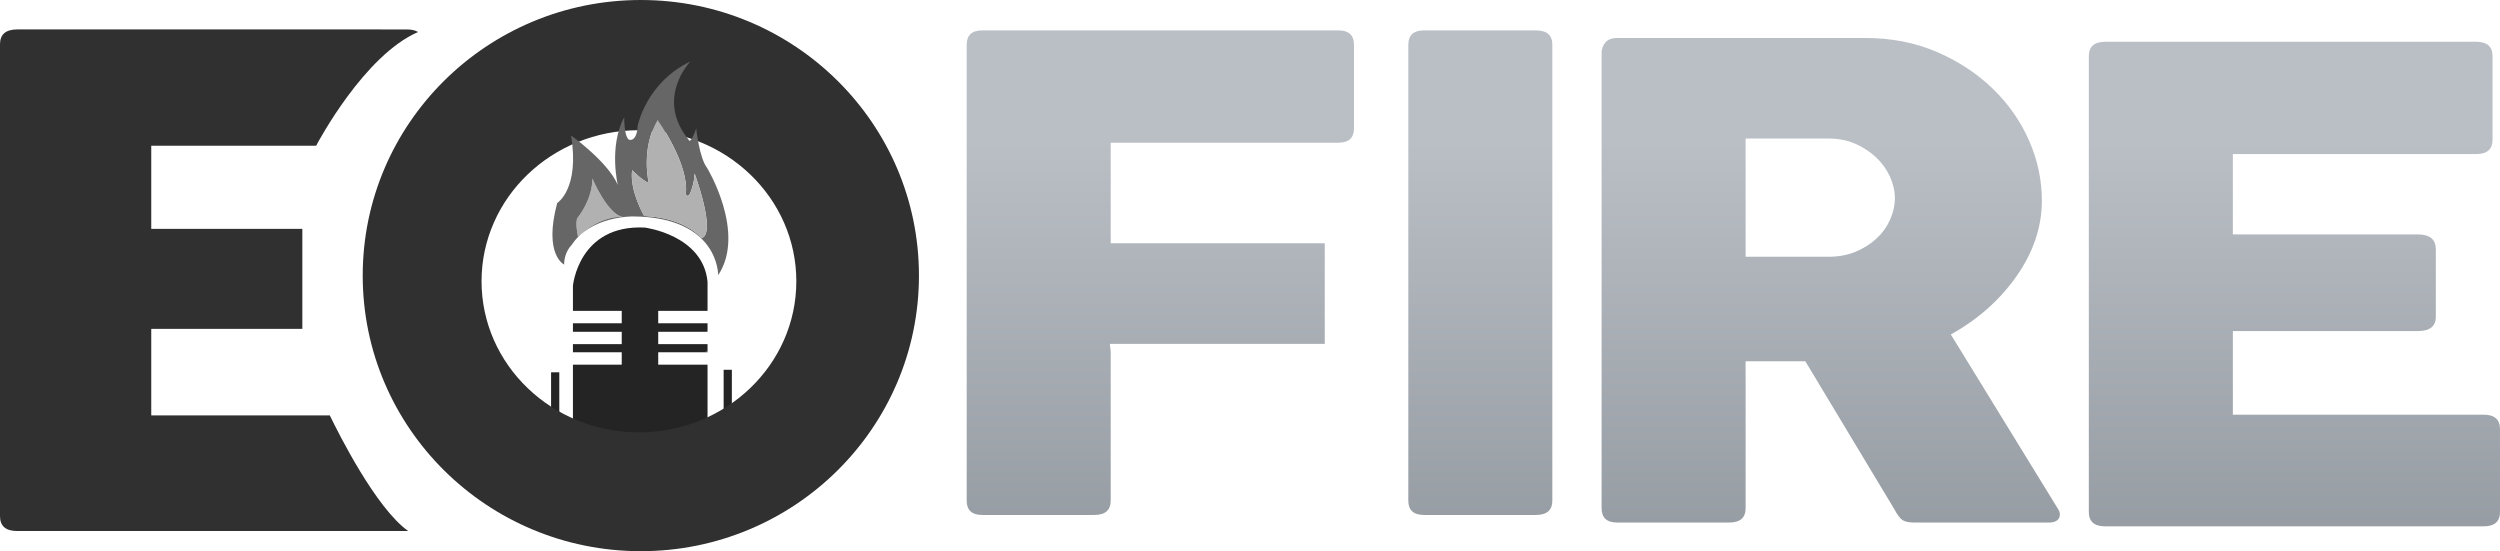 <?xml version="1.0" encoding="utf-8"?>
<!-- Generator: Adobe Illustrator 17.0.0, SVG Export Plug-In . SVG Version: 6.00 Build 0)  -->
<!DOCTYPE svg PUBLIC "-//W3C//DTD SVG 1.1//EN" "http://www.w3.org/Graphics/SVG/1.1/DTD/svg11.dtd">
<svg version="1.1" id="Layer_1" xmlns="http://www.w3.org/2000/svg" xmlns:xlink="http://www.w3.org/1999/xlink" x="0px" y="0px"
	 width="864px" height="190.489px" viewBox="0 0 864 190.489" enable-background="new 0 0 864 190.489" xml:space="preserve">
<g>
	<g>
		<linearGradient id="SVGID_1_" gradientUnits="userSpaceOnUse" x1="632.703" y1="234.983" x2="632.703" y2="48.992">
			<stop  offset="0" style="stop-color:#888F95"/>
			<stop  offset="1" style="stop-color:#BABFC6"/>
		</linearGradient>
		<path fill="url(#SVGID_1_)" d="M553.511,175.628V18.09c0-1.203,0.427-2.331,1.29-3.386c0.858-1.051,2.232-1.58,4.126-1.58h85.623
			c9.111,0,17.408,1.619,24.887,4.852c7.479,3.238,13.926,7.487,19.343,12.752c5.416,5.269,9.583,11.25,12.508,17.943
			c2.922,6.697,4.384,13.581,4.384,20.651c0,9.028-2.881,17.682-8.639,25.956c-5.763,8.277-13.371,15.048-22.824,20.313
			l36.88,60.036c0.858,1.206,1.032,2.334,0.516,3.385c-0.516,1.055-1.721,1.58-3.611,1.58h-46.422c-1.894,0-3.268-0.3-4.127-0.903
			c-0.862-0.599-1.805-1.88-2.836-3.837l-30.69-51.008h-20.632v50.783c0,3.311-1.894,4.965-5.674,4.965h-38.685
			C555.317,180.593,553.511,178.939,553.511,175.628z M631.913,47.882h-28.627v40.852h28.627c3.437,0,6.532-0.564,9.284-1.693
			c2.748-1.128,5.158-2.631,7.221-4.514c2.063-1.88,3.651-4.063,4.771-6.545c1.116-2.483,1.677-5.001,1.677-7.562
			c0-2.405-0.561-4.852-1.677-7.335c-1.12-2.483-2.708-4.701-4.771-6.658c-2.063-1.954-4.473-3.534-7.221-4.74
			C638.445,48.485,635.35,47.882,631.913,47.882z"/>
	</g>
	<g>
		<linearGradient id="SVGID_2_" gradientUnits="userSpaceOnUse" x1="792.949" y1="234.983" x2="792.949" y2="48.992">
			<stop  offset="0" style="stop-color:#888F95"/>
			<stop  offset="1" style="stop-color:#BABFC6"/>
		</linearGradient>
		<path fill="url(#SVGID_2_)" d="M721.897,176.939V19.401c0-3.308,1.89-4.966,5.674-4.966h128.177c3.78,0,5.674,1.658,5.674,4.966
			V48.29c0,3.311-1.894,4.965-5.674,4.965h-84.075v27.761h63.959c4.127,0,6.19,1.732,6.19,5.192v23.246
			c0,3.312-2.063,4.966-6.19,4.966h-63.959v28.889h86.654c3.78,0,5.674,1.658,5.674,4.966v28.664c0,3.311-1.894,4.965-5.674,4.965
			H727.571C723.787,181.904,721.897,180.25,721.897,176.939z"/>
	</g>
	<linearGradient id="SVGID_3_" gradientUnits="userSpaceOnUse" x1="401.012" y1="234.983" x2="401.012" y2="48.992">
		<stop  offset="0" style="stop-color:#888F95"/>
		<stop  offset="1" style="stop-color:#BABFC6"/>
	</linearGradient>
	<path fill="url(#SVGID_3_)" d="M383.861,121.547v51.46c0,3.311-1.894,4.965-5.674,4.965h-38.685c-3.61,0-5.416-1.654-5.416-4.965
		V15.469c0-3.308,1.805-4.966,5.416-4.966h123.019c3.61,0,5.416,1.658,5.416,4.966v28.889c0,3.311-1.805,4.965-5.416,4.965h-78.66
		v34.758h57.512h16.463v34.756h-74.273L383.861,121.547z"/>
	<linearGradient id="SVGID_4_" gradientUnits="userSpaceOnUse" x1="511.6" y1="234.983" x2="511.6" y2="48.992">
		<stop  offset="0" style="stop-color:#888F95"/>
		<stop  offset="1" style="stop-color:#BABFC6"/>
	</linearGradient>
	<path fill="url(#SVGID_4_)" d="M486.713,173.007V15.469c0-3.308,1.805-4.966,5.416-4.966h38.685c3.78,0,5.674,1.658,5.674,4.966
		v157.538c0,3.311-1.894,4.965-5.674,4.965h-38.685C488.518,177.972,486.713,176.318,486.713,173.007z"/>
</g>
<path fill="#303030" d="M113.989,143.573H52.274v-29.905h52.218V79.092H52.274V50.356h56.989
	c0.719-1.363,16.647-31.254,35.224-39.292c-0.965-0.592-2.267-0.893-3.916-0.893H5.958C1.984,10.171,0,11.888,0,15.311v163.073
	c0,3.428,1.984,5.14,5.958,5.14h135.125C129.949,175.657,117,149.802,113.989,143.573z"/>
<rect x="250.089" y="127.794" fill="#242424" width="2.84" height="16.384"/>
<rect x="190.452" y="128.668" fill="#242424" width="2.84" height="16.384"/>
<rect x="244.426" y="107.441" fill="#242424" width="0.1" height="0.002"/>
<line fill="none" stroke="#242424" stroke-width="0" stroke-linecap="round" stroke-linejoin="round" x1="244.525" y1="107.441" x2="244.426" y2="107.441"/>
<g>
	<g>
		<g>
			<path fill="#242424" d="M244.525,107.441V97.35c-1.599-16.216-21.742-18.71-21.742-18.71
				c-22.861-1.069-24.779,20.136-24.779,20.136v8.665h16.866v4.277h-16.866v2.94h16.866v4.277h-16.866v2.807h16.866v4.277h-16.866
				v24.791l46.521,1.069v-25.843c-0.061,0-0.115-0.01-0.172-0.017H227.48v-4.277h16.636v-0.001h-0.078l-0.188-0.203h0.675v-2.604
				h-0.1v0.002H227.48v-4.277h16.448v-0.007h0.597v-2.927h-0.207v-0.007H227.48v-4.277H244.525z"/>
		</g>
		<polygon fill="#242424" points="244.038,121.739 244.116,121.739 244.525,121.739 244.525,121.713 244.525,121.536 
			243.85,121.536 		"/>
	</g>
</g>
<path fill="#303030" d="M221.472,0c-53.085,0-96.118,42.642-96.118,95.245s43.034,95.245,96.118,95.245s96.118-42.642,96.118-95.245
	S274.557,0,221.472,0z M220.817,149.42c-30.041,0-54.394-23.375-54.394-52.21c0-28.835,24.353-52.21,54.394-52.21
	s54.394,23.375,54.394,52.21C275.211,126.045,250.858,149.42,220.817,149.42z"/>
<path fill="#B2B1B2" d="M215.27,74.959c-5.276-0.799-10.551-13.269-10.551-13.269c0,7.514-5.116,13.589-5.116,13.589
	c-0.959,1.439,0.16,6.555,0.16,6.555C207.756,74.16,215.27,74.959,215.27,74.959z"/>
<path fill="#666666" d="M218.627,74.799c29.895,0.16,29.575,20.303,29.575,20.303c9.752-14.708-3.837-37.089-3.837-37.089
	c-2.718-3.517-3.757-13.589-3.757-13.589c-2.078,5.995-2.638,3.837-2.638,3.837c-11.67-14.388,0.639-27.017,0.639-27.017
	c-15.347,7.354-18.225,22.221-18.225,22.221c-0.32,5.915-3.037,4.796-3.037,4.796c-1.759-1.279-1.599-7.833-1.599-7.833
	c-5.435,10.231-2.238,23.5-2.238,23.5c-3.357-7.993-16.147-17.106-16.147-17.106c3.037,18.544-4.796,23.34-4.796,23.34
	c-4.796,17.905,2.398,21.262,2.398,21.262c0-4.316,2.558-6.714,2.558-6.714C204.079,74.639,218.627,74.799,218.627,74.799z
	 M218.467,58.813c0,0,3.037,3.197,5.755,4.476c0,0-2.878-11.83,3.037-21.902c0,0,11.031,15.347,9.752,25.738
	c0,0,0.799,1.759,1.759-0.959c0,0,1.279-3.357,1.279-6.235c0,0,7.674,20.783,2.398,22.381c0,0-5.276-7.034-19.823-7.674
	C222.624,74.639,217.508,65.847,218.467,58.813z M199.603,75.279c0,0,5.116-6.075,5.116-13.589c0,0,5.276,12.47,10.551,13.269
	c0,0-7.514-0.799-15.507,6.874C199.763,81.833,198.644,76.718,199.603,75.279z"/>
<path fill="#B2B1B2" d="M242.447,82.313c5.276-1.599-2.398-22.381-2.398-22.381c0,2.878-1.279,6.235-1.279,6.235
	c-0.959,2.718-1.759,0.959-1.759,0.959c1.279-10.391-9.752-25.738-9.752-25.738c-5.915,10.072-3.037,21.902-3.037,21.902
	c-2.718-1.279-5.755-4.476-5.755-4.476c-0.959,7.034,4.157,15.827,4.157,15.827C237.172,75.279,242.447,82.313,242.447,82.313z"/>
</svg>
